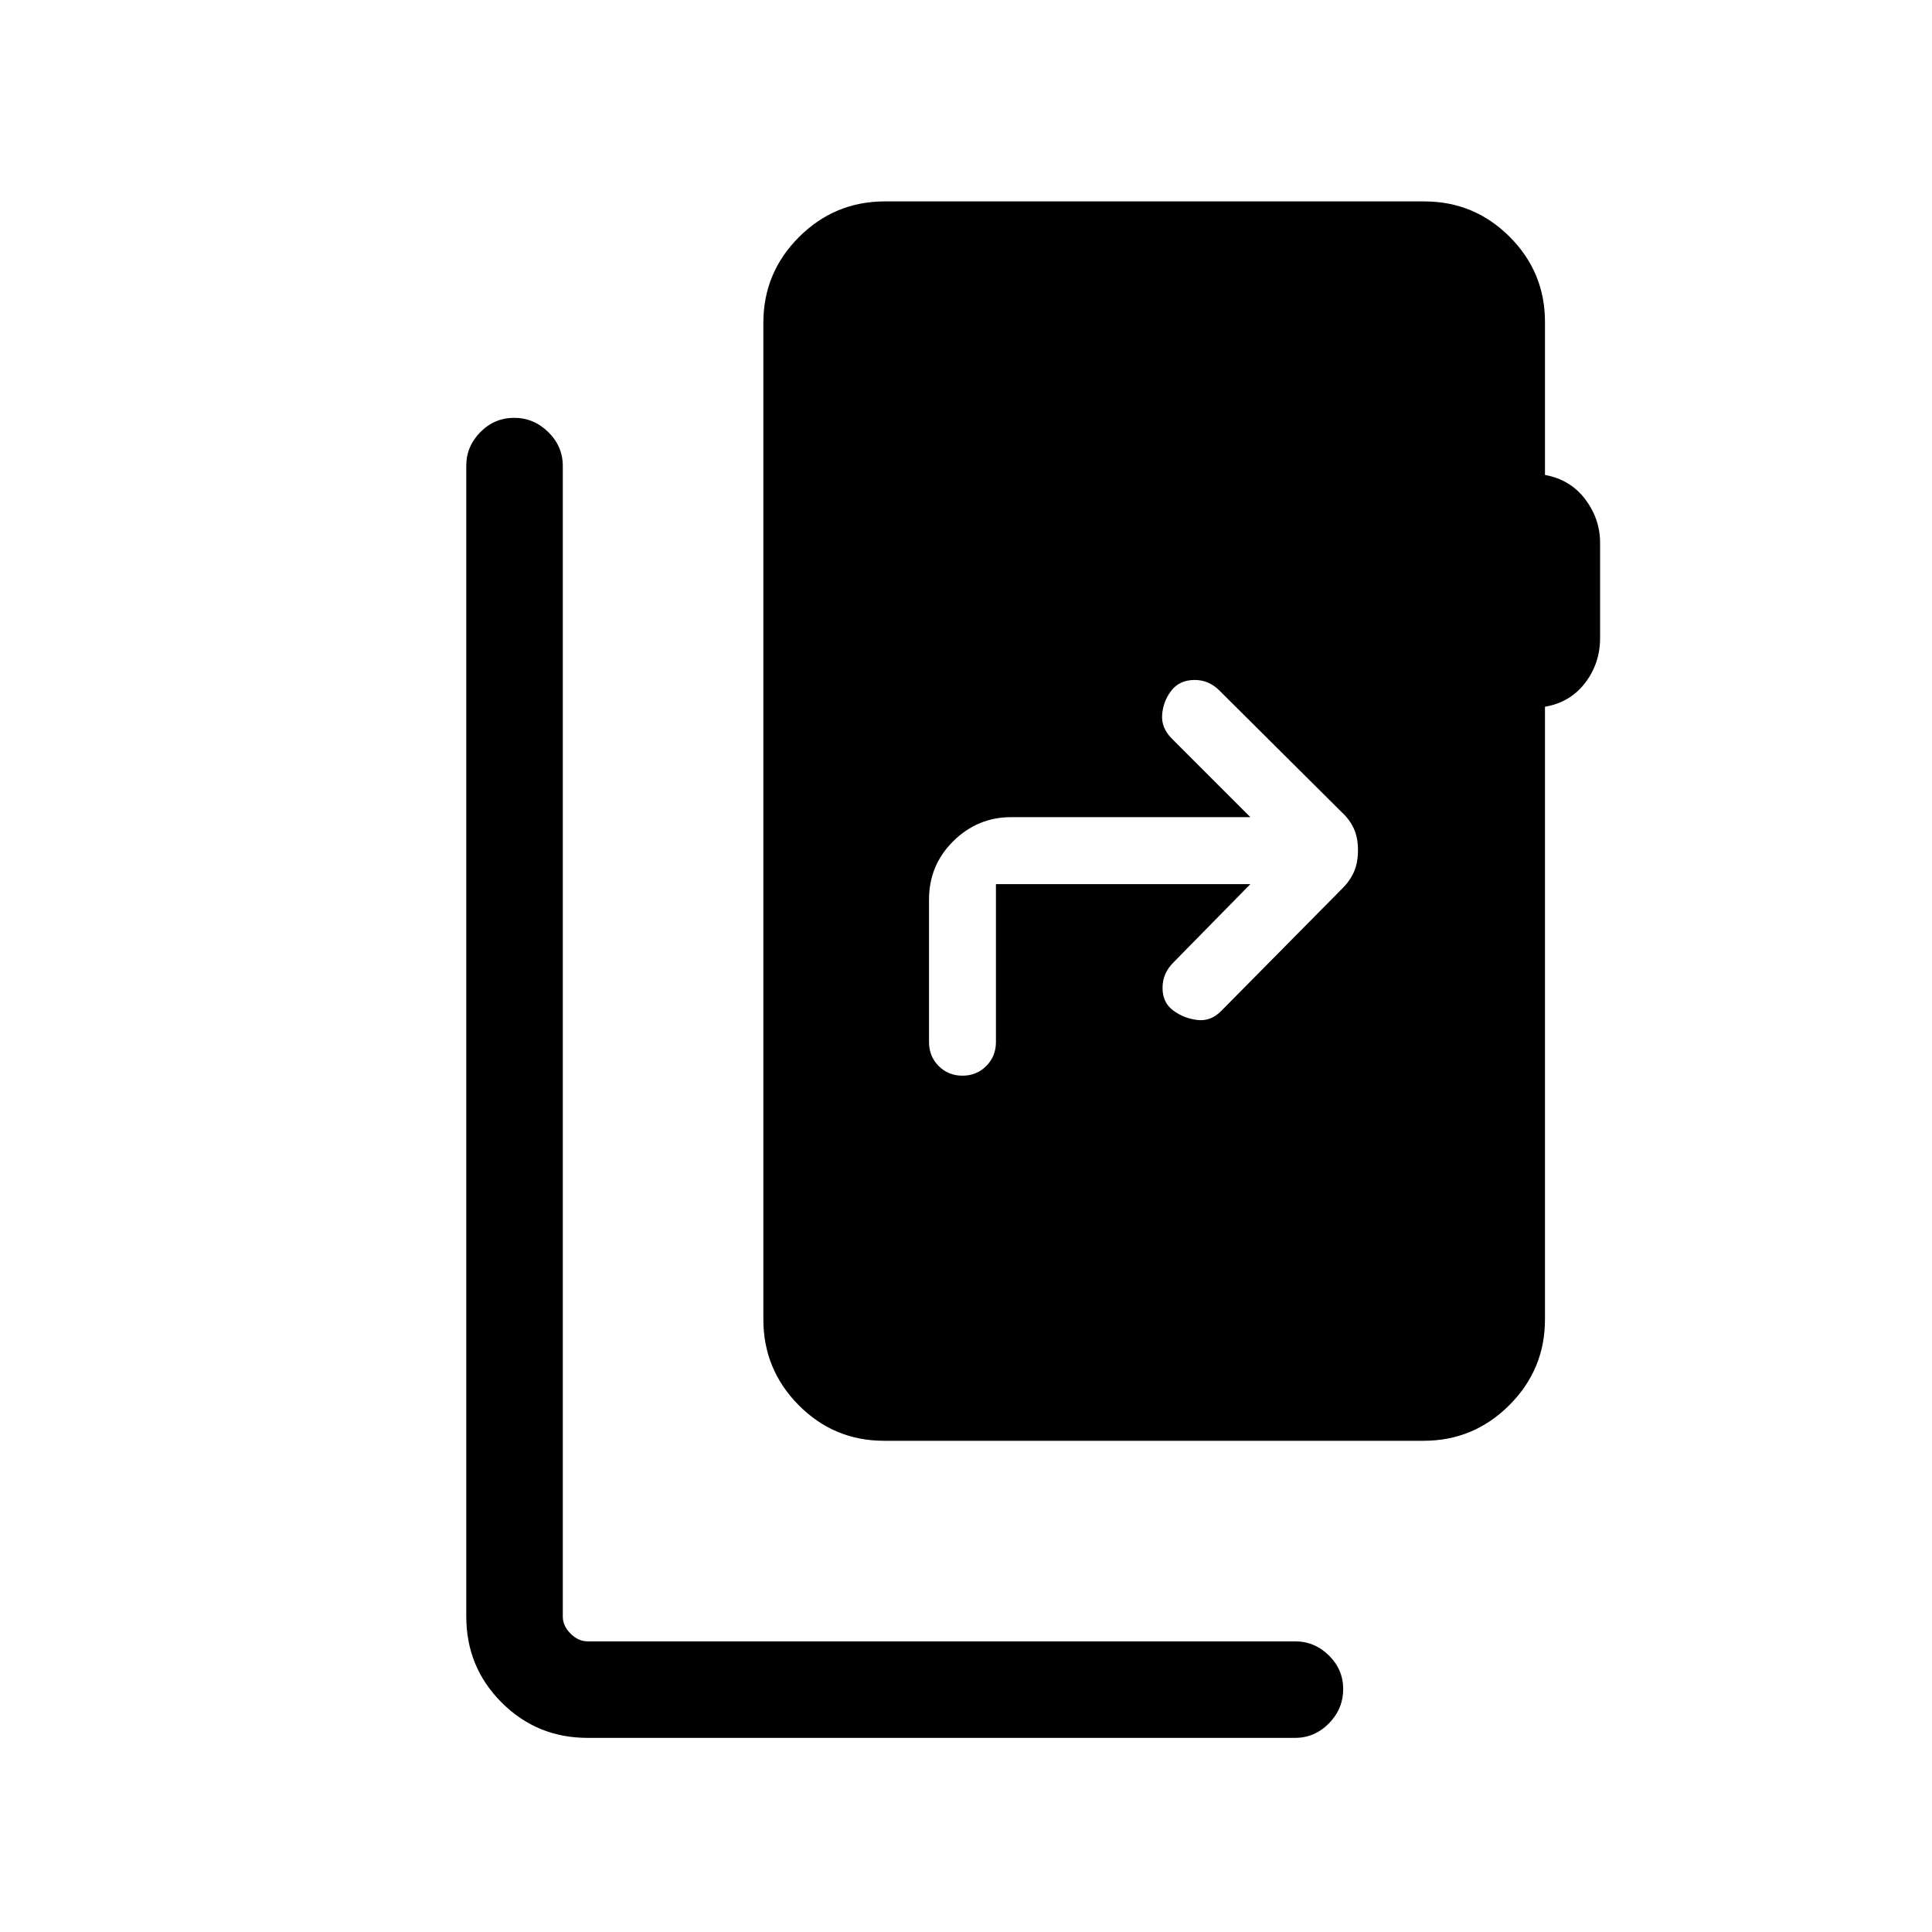 <svg xmlns="http://www.w3.org/2000/svg" height="20" viewBox="0 -960 960 960" width="20"><path d="M291.96-96.46q-25.13 0-42.7-17.57-17.57-17.57-17.57-42.72v-571.84q0-9.65 7.02-16.72 7.01-7.07 16.77-7.07 9.75 0 16.96 7.08 7.21 7.09 7.21 16.8v571.77q0 4.61 3.85 8.46 3.85 3.85 8.46 3.85h351.58q9.71 0 16.8 7.02 7.08 7.03 7.08 16.66 0 9.85-7.08 17.07-7.09 7.21-16.8 7.21H291.96ZM439.3-244.08q-24.88 0-42.44-17.7-17.55-17.71-17.55-42.57v-495.3q0-24.86 17.72-42.57 17.72-17.7 42.6-17.7H707.7q24.88 0 42.44 17.59 17.55 17.58 17.55 42.28V-724q12.58 2.27 19.98 12.05 7.41 9.78 7.41 21.79v47.12q0 12.62-7.41 22.33-7.4 9.71-19.98 11.9v304.46q0 24.86-17.72 42.57-17.72 17.7-42.6 17.7H439.3Zm182.01-276.61-38.31 39q-5.38 5.38-5.34 12.66.04 7.28 5.34 11.17 5.29 3.89 11.99 4.68 6.7.8 11.93-4.59l59.7-60.38q3.99-3.84 6.07-8.43 2.08-4.58 2.08-11.02 0-6.18-2.08-10.72-2.08-4.54-6.07-8.18l-60.7-60.38q-5.38-5.39-12.66-5.25-7.28.14-11.26 5.34-3.99 5.19-4.53 11.82-.55 6.62 4.84 12.01l39 39H502.46q-16.69 0-28.77 11.92-12.07 11.92-12.07 29.08v70.73q0 7.12 4.8 11.92 4.8 4.81 11.81 4.81 7.02 0 11.84-4.81 4.81-4.8 4.81-11.92v-78.46h126.43Z"/></svg>